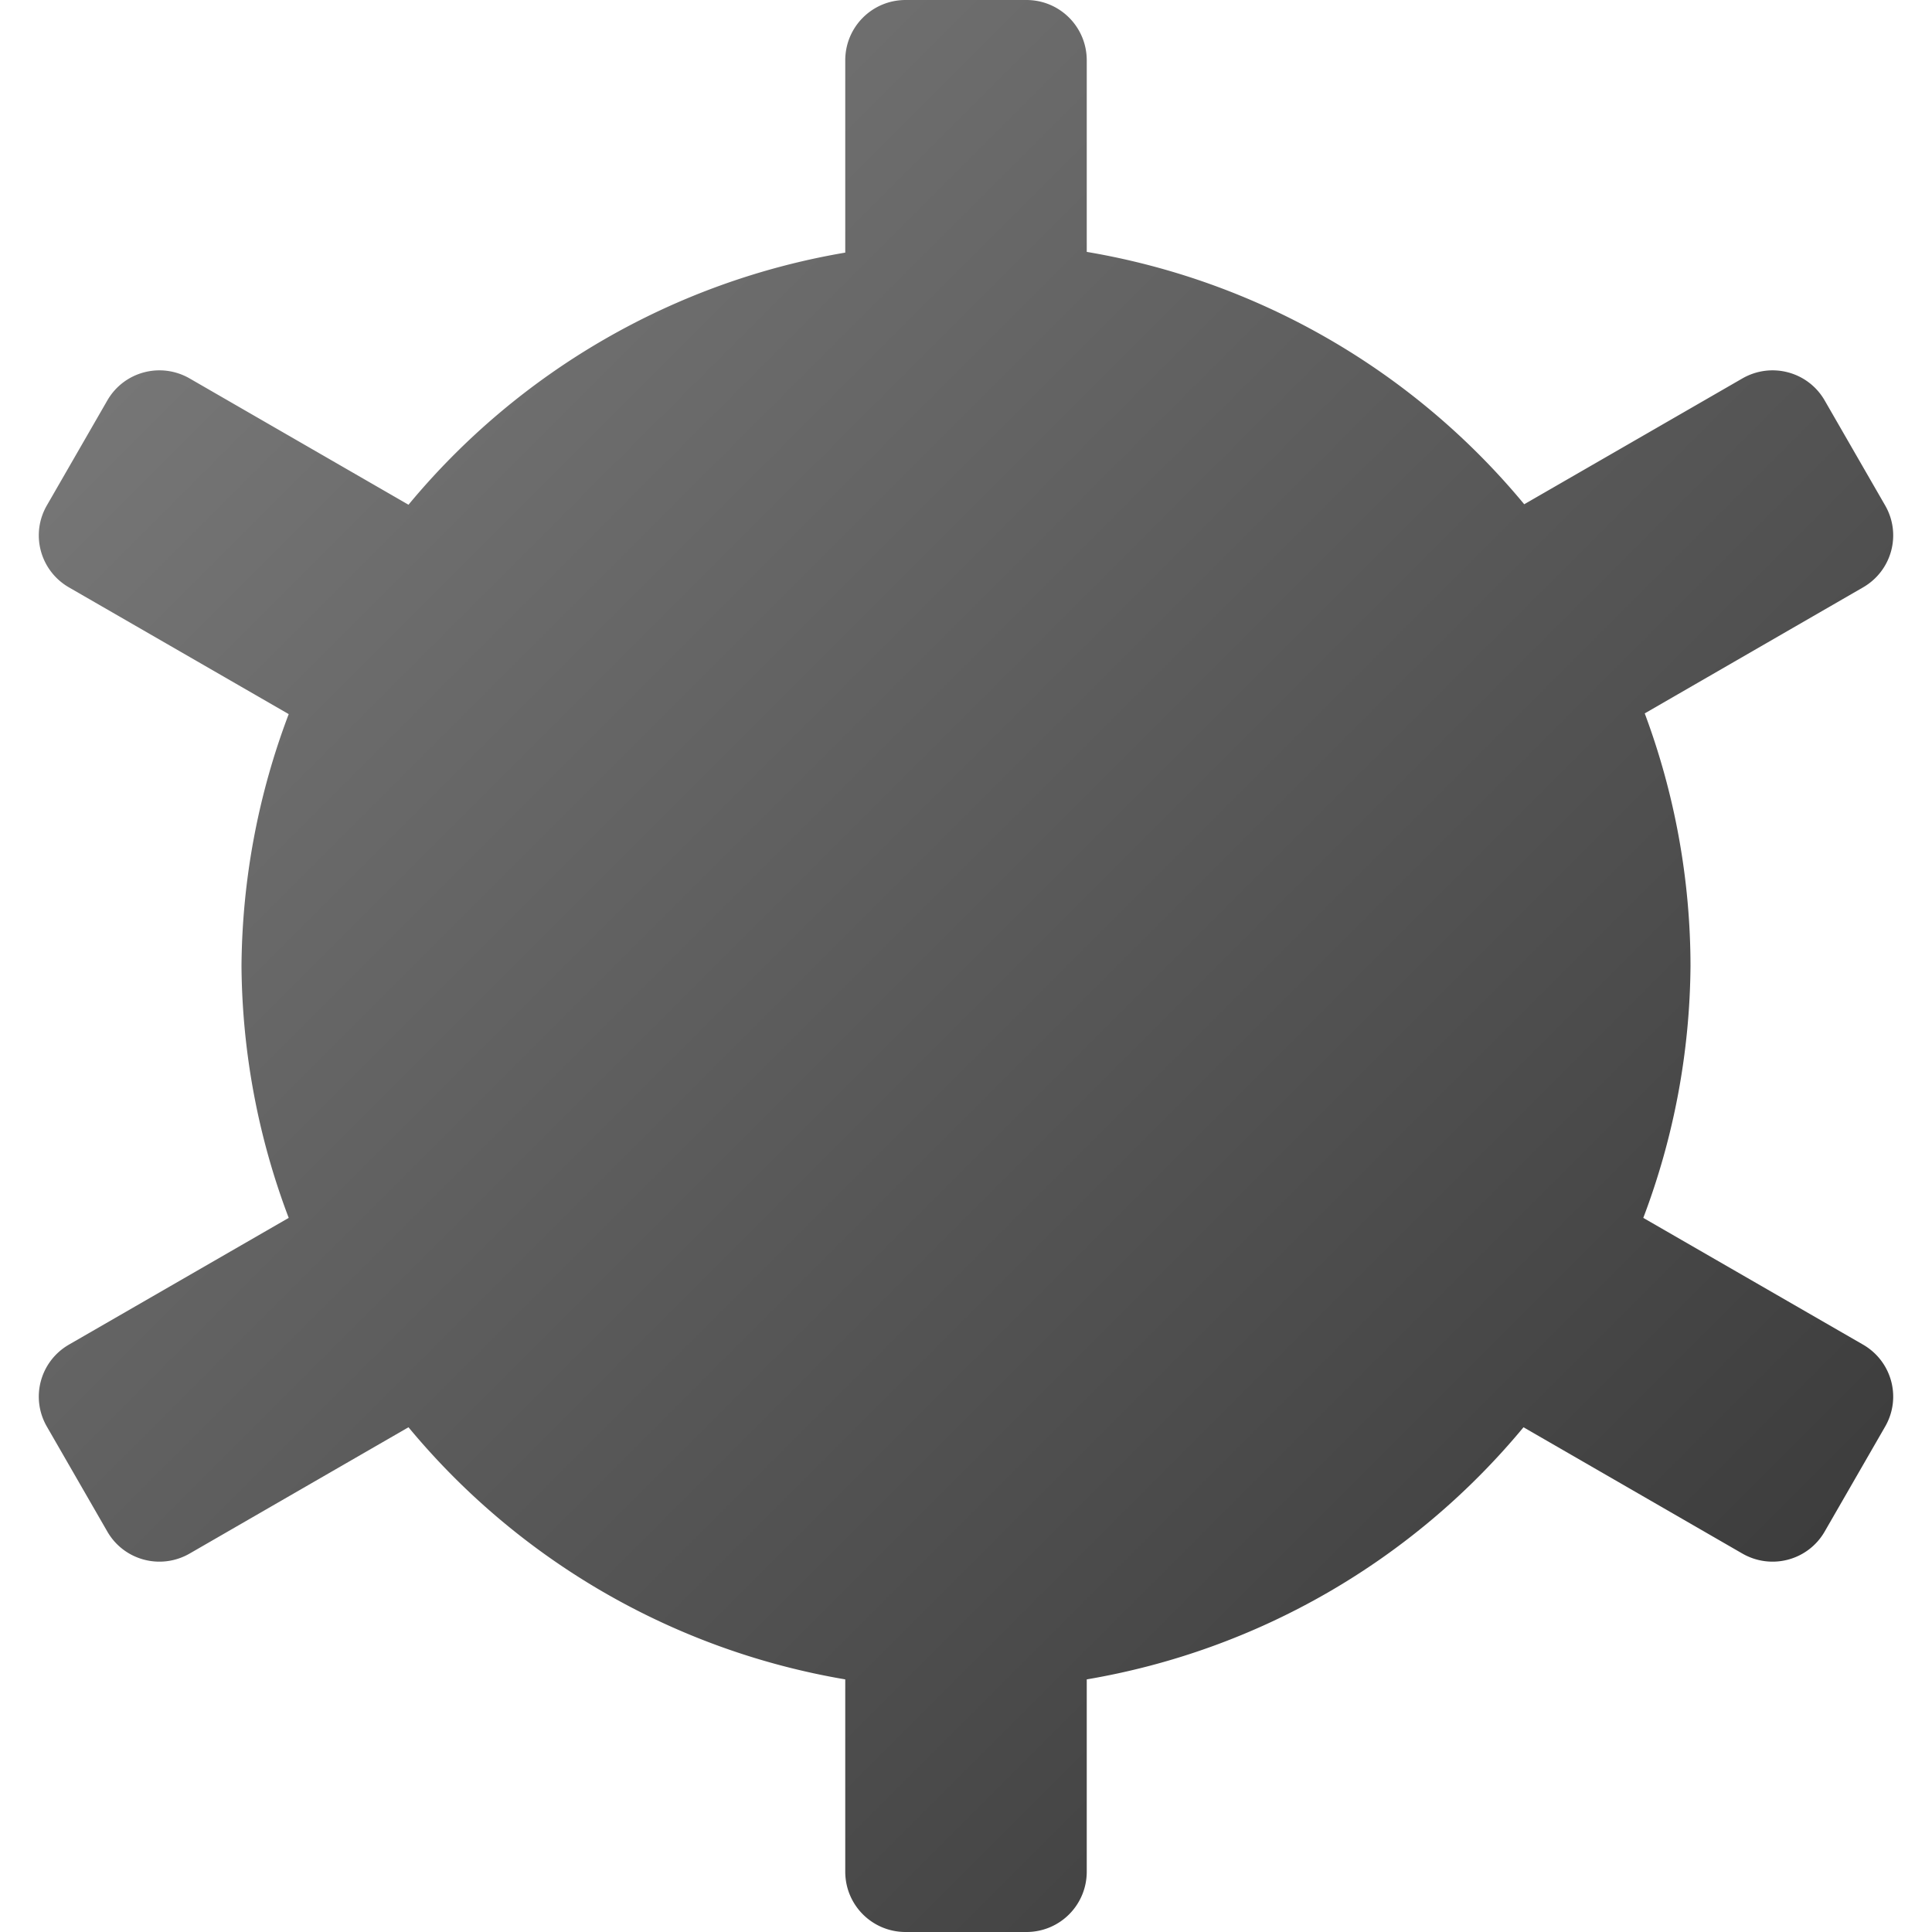 <?xml version="1.0" encoding="UTF-8" standalone="no"?>
<!-- Created with Inkscape (http://www.inkscape.org/) -->

<svg
   width="16"
   height="16"
   viewBox="0 0 16 16"
   version="1.1"
   id="svg1"
   inkscape:version="1.3.2 (091e20ef0f, 2023-11-25, custom)"
   sodipodi:docname="kmines.svg"
   xmlns:inkscape="http://www.inkscape.org/namespaces/inkscape"
   xmlns:sodipodi="http://sodipodi.sourceforge.net/DTD/sodipodi-0.dtd"
   xmlns:xlink="http://www.w3.org/1999/xlink"
   xmlns="http://www.w3.org/2000/svg"
   xmlns:svg="http://www.w3.org/2000/svg">
  <sodipodi:namedview
     id="namedview1"
     pagecolor="#ffffff"
     bordercolor="#000000"
     borderopacity="0.25"
     inkscape:showpageshadow="2"
     inkscape:pageopacity="0.0"
     inkscape:pagecheckerboard="0"
     inkscape:deskcolor="#d1d1d1"
     inkscape:document-units="px"
     inkscape:zoom="49.6875"
     inkscape:cx="8"
     inkscape:cy="8"
     inkscape:window-width="1920"
     inkscape:window-height="1008"
     inkscape:window-x="0"
     inkscape:window-y="0"
     inkscape:window-maximized="1"
     inkscape:current-layer="layer1" />
  <defs
     id="defs1">
    <linearGradient
       inkscape:collect="always"
       id="linearGradient2301">
      <stop
         style="stop-color:#333333;stop-opacity:1;"
         offset="0"
         id="stop2297" />
      <stop
         style="stop-color:#808080;stop-opacity:1;"
         offset="1"
         id="stop2299" />
    </linearGradient>
    <linearGradient
       inkscape:collect="always"
       xlink:href="#linearGradient2301"
       id="linearGradient2"
       x1="16"
       y1="16"
       x2="0"
       y2="0"
       gradientUnits="userSpaceOnUse" />
  </defs>
  <g
     inkscape:label="Layer 1"
     inkscape:groupmode="layer"
     id="layer1">
    <path
       id="path1"
       style="fill:url(#linearGradient2)"
       d="M 7.5 0 C 7.223 0 7 0.223 7 0.5 L 7 2.092 A 6 6 0 0 0 3.383 4.18 L 1.572 3.135 C 1.332 2.996 1.027 3.077 0.889 3.316 L 0.389 4.184 C 0.25 4.423 0.332 4.727 0.572 4.865 L 2.391 5.914 A 6 6 0 0 0 2 8 A 6 6 0 0 0 2.391 10.086 L 0.572 11.135 C 0.332 11.273 0.25 11.577 0.389 11.816 L 0.889 12.684 C 1.027 12.923 1.332 13.004 1.572 12.865 L 3.383 11.82 A 6 6 0 0 0 7 13.908 L 7 15.5 C 7 15.777 7.223 16 7.5 16 L 8.5 16 C 8.777 16 9 15.777 9 15.5 L 9 13.908 A 6 6 0 0 0 12.617 11.82 L 14.428 12.865 C 14.668 13.004 14.973 12.923 15.111 12.684 L 15.611 11.816 C 15.75 11.577 15.668 11.273 15.428 11.135 L 13.609 10.086 A 6 6 0 0 0 14 8 A 6 6 0 0 0 13.621 5.908 L 15.428 4.865 C 15.668 4.727 15.75 4.423 15.611 4.184 L 15.111 3.316 C 14.973 3.077 14.668 2.996 14.428 3.135 L 12.623 4.176 A 6 6 0 0 0 9 2.086 L 9 0.5 C 9 0.223 8.777 0 8.5 0 L 7.5 0 z " />
  </g>
</svg>
